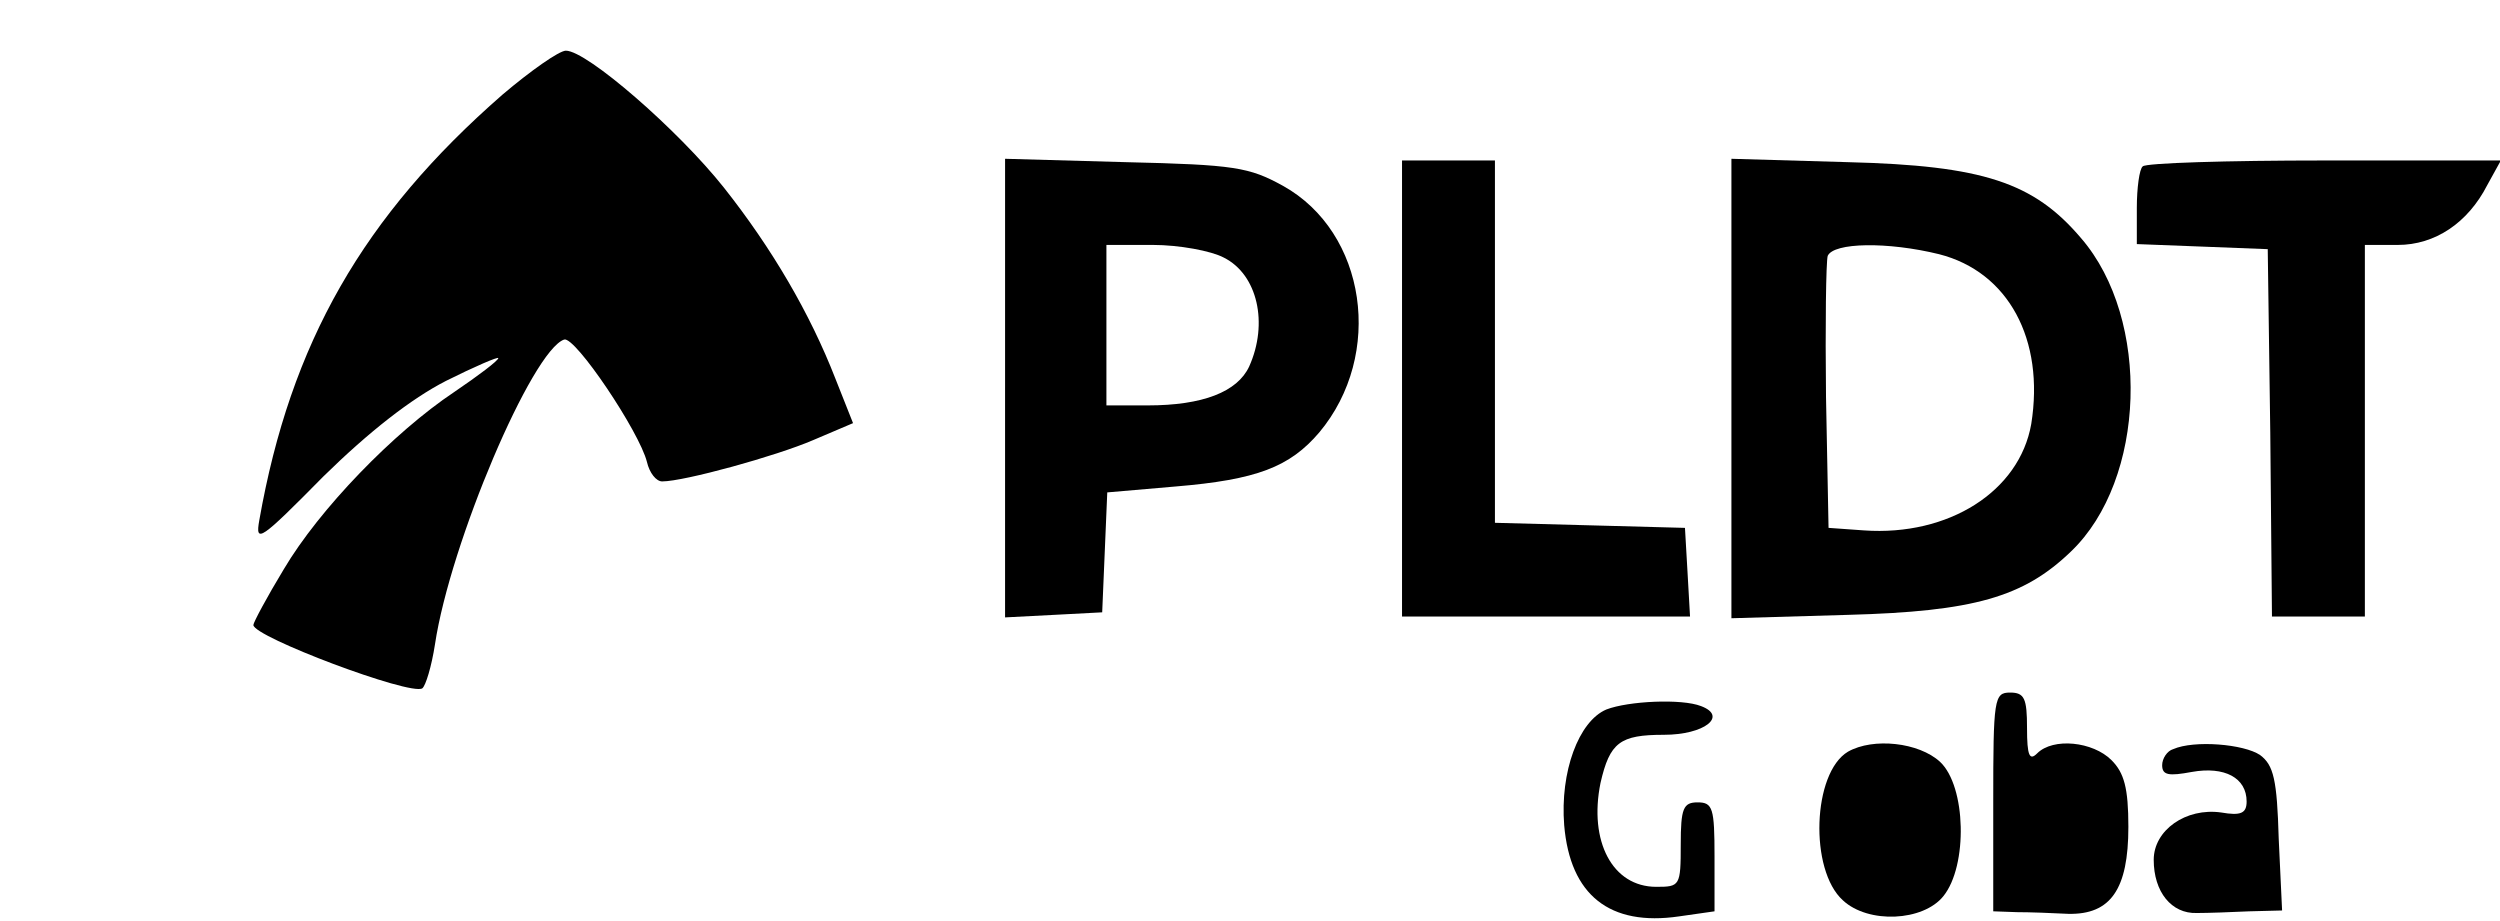 <?xml version="1.0" standalone="no"?>
<!DOCTYPE svg PUBLIC "-//W3C//DTD SVG 20010904//EN"
 "http://www.w3.org/TR/2001/REC-SVG-20010904/DTD/svg10.dtd">
<svg version="1.0" xmlns="http://www.w3.org/2000/svg"
 width="296pt" height="109pt" viewBox="0 0 296 109"
 preserveAspectRatio="xMidYMid meet">
<g transform="translate(0,109) scale(0.1,-0.1)"
fill="#000000" stroke="none">
<path d="M595 978 c-165 -144 -251 -294 -288 -504 -5 -28 1 -24 76 52 54 53
104 92 145 113 34 17 62 29 62 27 0 -3 -24 -21 -52 -40 -72 -48 -160 -139
-202 -210 -20 -33 -36 -63 -36 -66 0 -14 186 -84 200 -75 4 3 11 26 15 52 18
120 115 348 153 361 13 4 89 -109 98 -145 3 -13 11 -23 18 -23 26 0 135 30
179 49 l47 20 -21 53 c-30 77 -75 154 -132 226 -54 68 -162 162 -187 162 -8 0
-42 -24 -75 -52z"/>
<path d="M1190 631 l0 -272 58 3 57 3 3 71 3 71 81 7 c96 8 135 23 170 64 77
92 56 237 -43 292 -40 22 -57 25 -186 28 l-143 4 0 -271z m259 154 c40 -20 53
-78 30 -129 -14 -30 -55 -46 -120 -46 l-49 0 0 95 0 95 55 0 c31 0 69 -7 84
-15z"/>
<path d="M1660 630 l0 -270 171 0 170 0 -3 53 -3 52 -112 3 -113 3 0 214 0
215 -55 0 -55 0 0 -270z"/>
<path d="M2050 630 l0 -272 138 4 c149 4 208 21 264 75 89 85 95 275 12 371
-56 66 -116 86 -276 90 l-138 4 0 -272z m246 159 c82 -21 125 -101 109 -201
-14 -80 -98 -133 -198 -126 l-42 3 -3 155 c-1 85 0 160 2 167 7 16 71 17 132
2z"/>
<path d="M2537 893 c-4 -3 -7 -26 -7 -49 l0 -43 78 -3 77 -3 3 -217 2 -218 55
0 55 0 0 220 0 220 39 0 c44 0 83 26 106 71 l16 29 -209 0 c-115 0 -212 -3
-215 -7z"/>
<path d="M2360 140 l0 -129 28 -1 c15 0 42 -1 61 -2 50 -1 71 29 71 103 0 46
-5 64 -20 79 -22 22 -69 27 -88 8 -9 -9 -12 -3 -12 30 0 35 -3 42 -20 42 -19
0 -20 -7 -20 -130z"/>
<path d="M1902 250 c-33 -14 -55 -74 -50 -137 7 -83 54 -120 136 -108 l42 6 0
65 c0 57 -2 64 -20 64 -17 0 -20 -7 -20 -50 0 -49 -1 -50 -29 -50 -52 0 -80
54 -66 123 11 48 23 57 75 57 48 0 76 22 44 34 -23 9 -86 6 -112 -4z"/>
<path d="M2188 200 c-42 -25 -46 -140 -6 -176 30 -28 95 -25 119 5 29 36 27
130 -4 159 -25 23 -79 29 -109 12z"/>
<path d="M2573 203 c-7 -2 -13 -11 -13 -19 0 -12 8 -13 35 -8 39 7 65 -7 65
-35 0 -14 -7 -17 -30 -13 -42 6 -80 -21 -80 -56 0 -38 21 -64 51 -63 13 0 41
1 62 2 l39 1 -4 85 c-2 70 -6 87 -22 99 -19 13 -78 18 -103 7z"/>
</g>
</svg>
